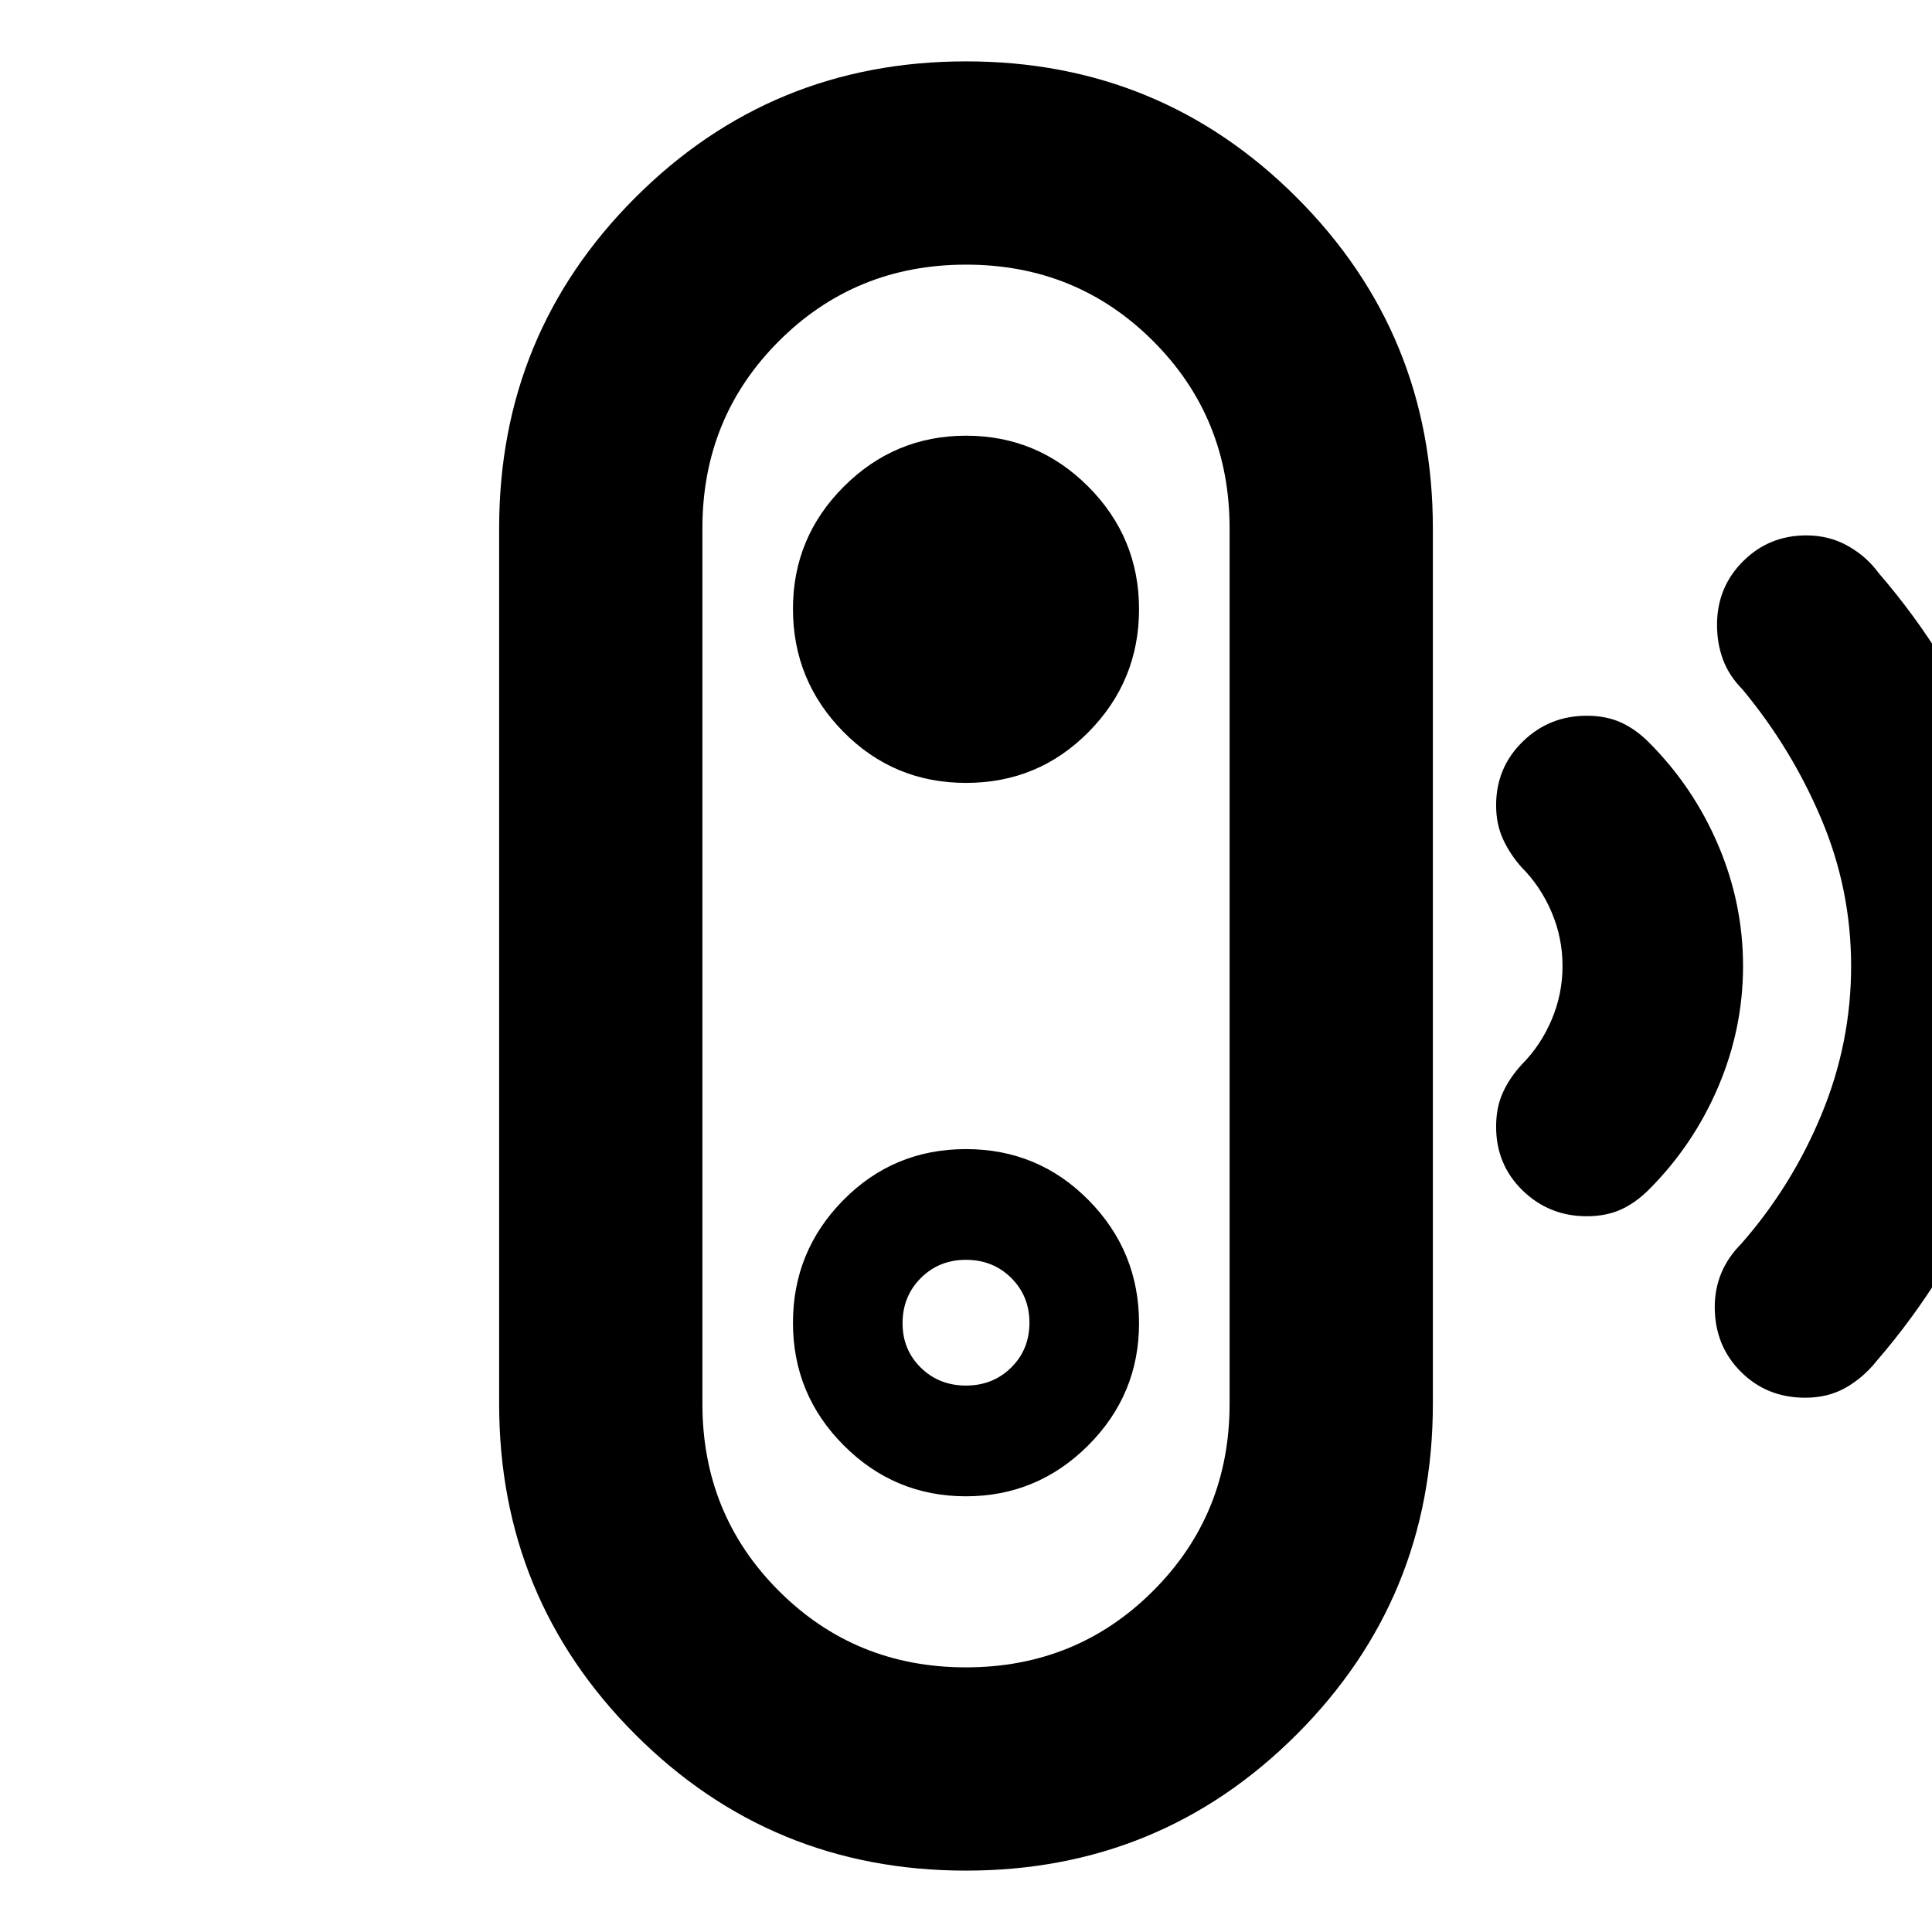 <svg xmlns="http://www.w3.org/2000/svg" height="24" viewBox="0 -960 960 960" width="24"><path d="M479.97-131.5q54.99 0 93-37.99t38.01-92.99v-435.04q0-55-37.98-92.99-37.98-37.99-92.97-37.99t-93 37.99q-38.01 37.99-38.01 92.99v435.04q0 55 37.98 92.99 37.98 37.99 92.97 37.99Zm.03-140.02q-13.4 0-22.46-8.9t-9.06-22.06q0-13.39 9.06-22.46Q466.6-334 480-334t22.46 8.99q9.06 8.99 9.06 22.28 0 13.3-9.06 22.25-9.06 8.96-22.46 8.96Zm-.03 241.02q-96.67 0-164.31-67.66t-67.64-164.32v-435.04q0-96.66 67.67-164.32t164.34-67.66q96.67 0 164.31 67.66t67.64 164.32v435.04q0 96.66-67.67 164.32T479.97-30.5Zm-.02-186q35.44 0 60.74-25.26 25.29-25.26 25.29-60.74 0-35.71-25.03-61.11-25.04-25.41-60.97-25.41-35.94 0-60.95 25.36-25.01 25.36-25.01 60.96 0 35.61 25.24 60.91 25.24 25.29 60.69 25.29Zm.07-354.48q35.94 0 60.95-25.36 25.01-25.36 25.01-60.96 0-35.61-25.24-60.91-25.24-25.29-60.69-25.29-35.44 0-60.74 25.26-25.29 25.26-25.29 60.74 0 35.71 25.03 61.11 25.04 25.41 60.97 25.41Zm308.43 215.33q-18.7 0-31.87-12.81-13.17-12.8-13.17-31.73 0-9.51 3.32-16.85 3.32-7.35 9.45-14.05 9.3-9.3 14.77-22.09 5.46-12.78 5.46-26.82 0-14.04-5.46-26.82-5.47-12.79-14.77-22.09-5.8-6.46-9.28-13.99-3.49-7.53-3.49-16.94 0-18.71 13.17-31.61 13.17-12.9 31.87-12.9 9.51 0 16.86 3.28 7.34 3.29 13.95 9.89 22.16 22.16 34.5 51.1 12.35 28.95 12.35 60.08t-12.35 60.08q-12.34 28.94-34.5 51.1-6.61 6.6-13.95 9.89-7.35 3.28-16.86 3.28Zm108.51 90.17q-19.09 0-32-12.96t-12.91-32.13q0-9.02 3.28-16.9 3.28-7.88 10.02-14.65 25.09-28.63 39.77-64.17 14.69-35.54 14.69-73.66t-14.82-73.15q-14.81-35.03-39.12-64.28-6.69-6.77-9.69-14.79-3-8.03-3-17.38 0-18.61 12.89-31.51 12.9-12.9 31.45-12.9 11.4 0 20.69 5.23 9.29 5.23 15.36 13.57 35.85 41.54 55.89 91T1009.5-480q0 54.7-20.56 104.71-20.57 50.01-56.43 91.52-6.64 8.34-15.4 13.31-8.76 4.98-20.15 4.98ZM480-480Z"/></svg>